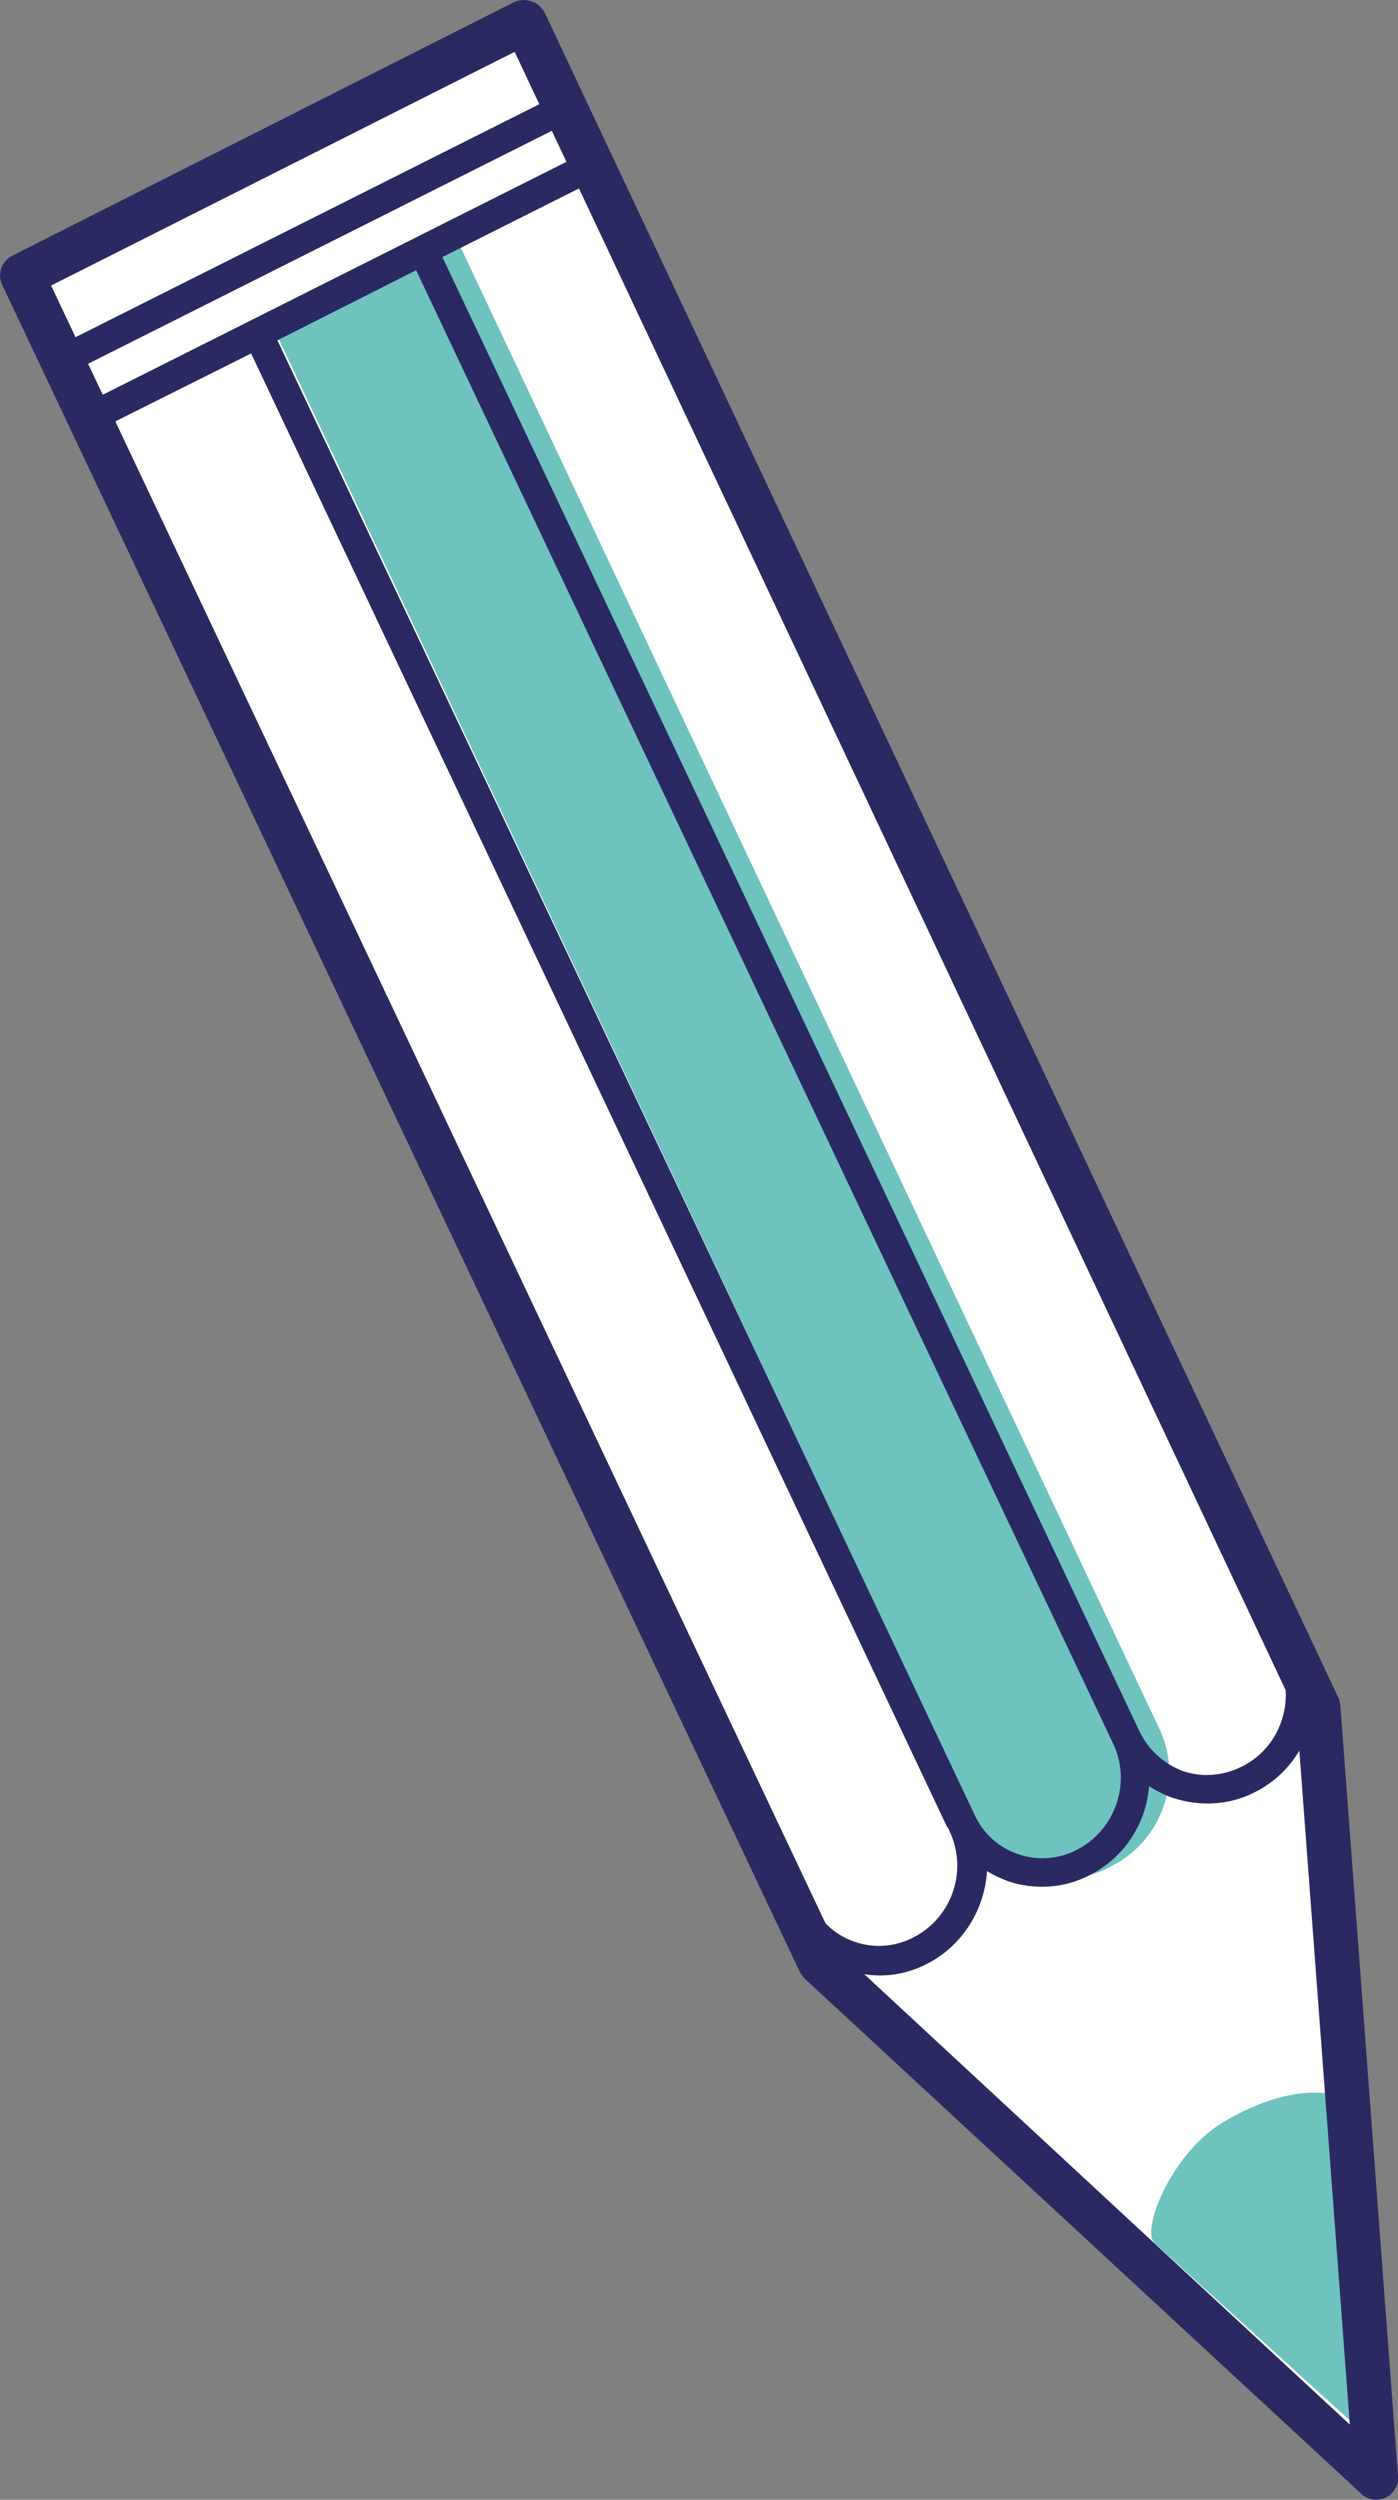 <?xml version="1.0" encoding="utf-8"?>
<!-- Generator: Adobe Illustrator 26.0.2, SVG Export Plug-In . SVG Version: 6.00 Build 0)  -->
<svg version="1.1" id="Ebene_1" xmlns="http://www.w3.org/2000/svg" xmlns:xlink="http://www.w3.org/1999/xlink" x="0px" y="0px"
	 viewBox="0 0 19.15 34.23" style="enable-background:new 0 0 19.15 34.23;" xml:space="preserve">
<rect x="0" y="0" width="19.15" height="34.23" fill="#808080" stroke="none"/>
<style type="text/css">
	.st0{fill:#6EC3BF;}
	.st1{clip-path:url(#SVGID_00000021834924604695273150000016087198949024534149_);}
	.st2{fill:#2B2961;}
	.st3{clip-path:url(#SVGID_00000056418717223325802840000009194589138696171672_);}
	.st4{clip-path:url(#SVGID_00000002382749095532488210000001386318709186785178_);}
	.st5{clip-path:url(#SVGID_00000106833739906860333040000012067439088353470858_);}
	.st6{clip-path:url(#SVGID_00000008127515847825505510000000093337271928739732_);}
	.st7{clip-path:url(#SVGID_00000168077759312952175670000013989663735174536104_);}
	.st8{clip-path:url(#SVGID_00000053504070982725551050000013945149124668048807_);}
	.st9{clip-path:url(#SVGID_00000109743476585841689560000013304681763446461606_);}
	.st10{clip-path:url(#SVGID_00000176740894709150445920000013885731804830399396_);}
	.st11{clip-path:url(#SVGID_00000004506868113701183570000015591483076602859708_);}
	.st12{clip-path:url(#SVGID_00000093878223143216994100000011602306433590631615_);}
	.st13{clip-path:url(#SVGID_00000061466307828869857670000008176470972062137483_);}
	.st14{clip-path:url(#SVGID_00000091717666602905058130000008278016256377494714_);}
	.st15{clip-path:url(#SVGID_00000028290138686855186760000017725913456711729818_);}
	.st16{clip-path:url(#SVGID_00000171700218717617649210000006775110283080038576_);}
	.st17{clip-path:url(#SVGID_00000047740415120789187170000001219875607746122920_);}
	.st18{clip-path:url(#SVGID_00000031885934526926771620000005837784737417878960_);}
	.st19{clip-path:url(#SVGID_00000092456852428519305330000016128384698217365148_);}
	.st20{clip-path:url(#SVGID_00000138547961057250275880000008506722451488086928_);}
	.st21{clip-path:url(#SVGID_00000157304827027425002150000008608788237756297128_);}
	.st22{clip-path:url(#SVGID_00000013889301306361723120000001460703957079182478_);}
	.st23{clip-path:url(#SVGID_00000160173045368396070090000004306673000465947520_);}
	.st24{clip-path:url(#SVGID_00000171686882442201974050000018139698946296996232_);}
	.st25{clip-path:url(#SVGID_00000022526618184326219960000011468538243923166351_);}
	.st26{clip-path:url(#SVGID_00000173148229377791090680000016646981765927129765_);}
	.st27{clip-path:url(#SVGID_00000113316648693354806180000015856270445442118583_);}
	.st28{clip-path:url(#SVGID_00000065779456504204507030000005813288560438489785_);}
	.st29{clip-path:url(#SVGID_00000039853685333400471910000004949057163819813807_);}
	.st30{clip-path:url(#SVGID_00000031183032918090521810000013649289799946814377_);}
	.st31{clip-path:url(#SVGID_00000015333246394686122280000013443231224014362764_);}
	.st32{clip-path:url(#SVGID_00000054945895019537730050000008821995286795995048_);}
	.st33{clip-path:url(#SVGID_00000072981982303626697830000015349587724945510061_);}
	.st34{clip-path:url(#SVGID_00000104696877213441501930000004958523357267474052_);}
	.st35{clip-path:url(#SVGID_00000122693246629408004610000015028699806720765876_);}
	.st36{clip-path:url(#SVGID_00000109739340322688726980000008438528932347200417_);}
	.st37{clip-path:url(#SVGID_00000057129651324781789980000012486803181956955532_);}
	.st38{clip-path:url(#SVGID_00000000209037618738440240000004167805838067120280_);}
	.st39{clip-path:url(#SVGID_00000155842489483067666960000015010926267136312978_);}
	.st40{clip-path:url(#SVGID_00000161615084130553280610000007506650259474432442_);}
	.st41{clip-path:url(#SVGID_00000092446007059307949450000006763699405360105874_);}
	.st42{clip-path:url(#SVGID_00000096058239482622084490000006418062186289875379_);}
	.st43{clip-path:url(#SVGID_00000042012268800491465230000012031336370461414068_);}
	.st44{clip-path:url(#SVGID_00000125573270125129393830000009271324508456856761_);}
	.st45{clip-path:url(#SVGID_00000037663210481127285650000008400109229476332206_);}
	.st46{clip-path:url(#SVGID_00000111886227758384913490000009599124152790516898_);}
	.st47{clip-path:url(#SVGID_00000135654413133989962560000000210830583112574341_);}
	.st48{clip-path:url(#SVGID_00000091729259531304275520000003107221799423125640_);}
	.st49{clip-path:url(#SVGID_00000168085147570887399040000007360930861938481583_);}
	.st50{clip-path:url(#SVGID_00000057862666152430993330000001231650762989233547_);}
	.st51{clip-path:url(#SVGID_00000023964774759044072320000010729947585278974852_);}
	.st52{clip-path:url(#SVGID_00000149344815717707581210000018088229193803681941_);}
	.st53{clip-path:url(#SVGID_00000128448277448900154650000010220579080218203815_);}
	.st54{clip-path:url(#SVGID_00000122693727733205909150000005833601023919677570_);}
	.st55{clip-path:url(#SVGID_00000058561582408584292550000001725247867579000243_);}
	.st56{clip-path:url(#SVGID_00000068654691268052563420000009354740516405448879_);}
	.st57{clip-path:url(#SVGID_00000107568992027069997880000015485483256213083547_);}
	.st58{clip-path:url(#SVGID_00000165206147122467296070000007675450177557789602_);}
	.st59{clip-path:url(#SVGID_00000008831839759780917260000018256232927637711748_);}
	.st60{clip-path:url(#SVGID_00000088131850775864212390000007388250722882906780_);}
	.st61{clip-path:url(#SVGID_00000137854880579047805470000003226320765751352998_);}
	.st62{clip-path:url(#SVGID_00000007408319605215442740000007402070937936622982_);}
	.st63{clip-path:url(#SVGID_00000062878811330824591420000012369609198017071277_);}
	.st64{clip-path:url(#SVGID_00000114050745100902734880000005193400791480053174_);}
	.st65{clip-path:url(#SVGID_00000056410832856271710500000009682645224347172269_);}
	.st66{clip-path:url(#SVGID_00000067944818012661741090000005477093608874996098_);}
	.st67{clip-path:url(#SVGID_00000169522851432463712780000006864025079485088655_);}
	.st68{clip-path:url(#SVGID_00000041984588170479112540000010476266373664189621_);}
	.st69{clip-path:url(#SVGID_00000109027106780551345760000018009304148729364112_);}
	.st70{clip-path:url(#SVGID_00000123432530739047505520000006247227269823358622_);}
	.st71{clip-path:url(#SVGID_00000157995952307374212810000010232479105345072798_);}
	.st72{clip-path:url(#SVGID_00000015336761259685273300000005853176070955125381_);}
	.st73{clip-path:url(#SVGID_00000178201132197567140370000000964125941982752418_);}
	.st74{clip-path:url(#SVGID_00000122702473039290919250000007003251841837449348_);}
	.st75{clip-path:url(#SVGID_00000181789454781830296220000017969448665317688493_);}
	.st76{clip-path:url(#SVGID_00000104697701181115692650000013184823436444583841_);}
	.st77{clip-path:url(#SVGID_00000063626593125365602340000006029434679759565988_);}
	.st78{clip-path:url(#SVGID_00000127040044994099947340000006907020216794764210_);}
	.st79{clip-path:url(#SVGID_00000047762710840993407290000001992531693823990191_);}
	.st80{clip-path:url(#SVGID_00000082355476031127850750000016124800613762615212_);}
	.st81{clip-path:url(#SVGID_00000017481880940615538800000001102410949861767587_);}
	.st82{clip-path:url(#SVGID_00000157989376918292867250000011086223886970932904_);}
	.st83{clip-path:url(#SVGID_00000099664101294416454990000012119396460399762064_);}
	.st84{clip-path:url(#SVGID_00000011008968034295072340000002370133835023429795_);}
	.st85{clip-path:url(#SVGID_00000108282030737687227380000003858382118104039310_);}
	.st86{clip-path:url(#SVGID_00000090290916086750054880000016355971988582840490_);}
	.st87{clip-path:url(#SVGID_00000106867365039957791350000001976354366670752440_);}
	.st88{clip-path:url(#SVGID_00000054228546646358952180000018351955133447474618_);}
	.st89{clip-path:url(#SVGID_00000000941323925770217890000010438995600914504848_);}
	.st90{clip-path:url(#SVGID_00000118385014887712015930000007505411151639033001_);}
	.st91{clip-path:url(#SVGID_00000163042688662433847540000013549939764985454737_);}
	.st92{clip-path:url(#SVGID_00000106842267045710449290000011341036898765952913_);}
	.st93{clip-path:url(#SVGID_00000095300886699825622570000003459807338942831500_);}
	.st94{clip-path:url(#SVGID_00000068645718517384918920000000444585278249495704_);}
	.st95{clip-path:url(#SVGID_00000176017306665337669080000017445766808330316976_);}
	.st96{clip-path:url(#SVGID_00000177457200517780949040000006520524205390321310_);}
	.st97{clip-path:url(#SVGID_00000015319904008900151610000010065757488840729507_);}
	.st98{clip-path:url(#SVGID_00000178909972298822117740000005664377501350135974_);}
	.st99{clip-path:url(#SVGID_00000052103417360929021500000000164418728487117957_);}
	.st100{clip-path:url(#SVGID_00000165207050452865193010000007063690628106683027_);}
	.st101{clip-path:url(#SVGID_00000182489744925178828100000005681078491132354439_);}
	.st102{clip-path:url(#SVGID_00000152235003864909762620000004038086991615923353_);}
	.st103{clip-path:url(#SVGID_00000130634321048693353780000003413382102786642826_);}
	.st104{clip-path:url(#SVGID_00000123420370322028619270000012623995859059838092_);}
	.st105{clip-path:url(#SVGID_00000168815118703198347230000006873487596467946121_);}
	.st106{clip-path:url(#SVGID_00000171702085592403598500000014206258848474677168_);}
	.st107{clip-path:url(#SVGID_00000037672232342809915910000017078725166635446938_);}
	.st108{clip-path:url(#SVGID_00000078030423706365631960000009208664575224050597_);}
	.st109{clip-path:url(#SVGID_00000061450715794025217300000011445271832410537393_);}
	.st110{clip-path:url(#SVGID_00000005234612878348828460000003787858857410345915_);}
	.st111{clip-path:url(#SVGID_00000139281253496381519360000014753744220460311193_);}
	.st112{clip-path:url(#SVGID_00000069360316058483876440000005049980117028221085_);}
	.st113{clip-path:url(#SVGID_00000065763232034580951720000002507950643344081308_);}
	.st114{clip-path:url(#SVGID_00000124883955817268780150000011406514778241206926_);}
	.st115{clip-path:url(#SVGID_00000029020636108491360570000016189509457292897206_);}
	.st116{clip-path:url(#SVGID_00000175286623563209971070000014736120841217697155_);}
	.st117{clip-path:url(#SVGID_00000167374922676472578510000008896187851599881603_);}
	.st118{clip-path:url(#SVGID_00000037686617739504765640000005360515581927011731_);}
	.st119{clip-path:url(#SVGID_00000158005066788164456170000003843554506647589520_);}
	.st120{clip-path:url(#SVGID_00000179615906481222696990000005717152608711738010_);}
	.st121{clip-path:url(#SVGID_00000051377285303474355770000017581125684496705416_);}
	.st122{clip-path:url(#SVGID_00000093156671505965101940000013231133183411783056_);}
	.st123{clip-path:url(#SVGID_00000050645604146019358550000011594483121398608777_);}
	.st124{clip-path:url(#SVGID_00000106147880101720195150000001190629482333280908_);}
	.st125{clip-path:url(#SVGID_00000064345938645092750900000001716858758303056022_);}
	.st126{clip-path:url(#SVGID_00000157302789273554223210000001354929821761152142_);}
	.st127{clip-path:url(#SVGID_00000182501822307884540770000011450004129374926763_);}
	.st128{clip-path:url(#SVGID_00000014612683049961783950000014630470374443117713_);}
	.st129{clip-path:url(#SVGID_00000080181066443506135360000013051437634766109867_);}
	.st130{clip-path:url(#SVGID_00000050656474738719256160000017875645955378617997_);}
	.st131{clip-path:url(#SVGID_00000074440369800747430830000008958865591823877255_);}
	.st132{clip-path:url(#SVGID_00000082333304965203155490000008344374902043004088_);}
	.st133{clip-path:url(#SVGID_00000037663106672895105670000016021833362406327194_);}
	.st134{clip-path:url(#SVGID_00000048480400577743064380000013740318906396494213_);}
	.st135{clip-path:url(#SVGID_00000129890142974285410350000000213618246717745323_);}
	.st136{clip-path:url(#SVGID_00000124143167998668147230000002375722484331505792_);}
	.st137{clip-path:url(#SVGID_00000078763755886416808420000015873266866763174052_);}
	.st138{clip-path:url(#SVGID_00000150791531083810708990000016271904054627329162_);}
	.st139{clip-path:url(#SVGID_00000150788039188519106560000008935783472750840721_);}
	.st140{clip-path:url(#SVGID_00000080208525352775348740000018231681161386264227_);}
	.st141{clip-path:url(#SVGID_00000039844811478149713190000012540421041322523834_);}
	.st142{clip-path:url(#SVGID_00000002370751030764556450000001980591235026678659_);}
	.st143{clip-path:url(#SVGID_00000122698988083876071520000004180284390693790595_);}
	.st144{clip-path:url(#SVGID_00000013894976524740904350000013470632940275177344_);}
	.st145{clip-path:url(#SVGID_00000169515874557899671680000001672896075495043494_);}
	.st146{clip-path:url(#SVGID_00000088105431190515819830000015648014117943346836_);}
	.st147{clip-path:url(#SVGID_00000044149108589610318920000017446506608665645990_);}
	.st148{clip-path:url(#SVGID_00000080182218033760099560000010873808041118826937_);}
	.st149{clip-path:url(#SVGID_00000117651330127884078260000008674229089016966282_);}
	.st150{clip-path:url(#SVGID_00000019675385339484366270000004982667336450734747_);}
	.st151{clip-path:url(#SVGID_00000179642022707003461630000001343922749166661255_);}
	.st152{clip-path:url(#SVGID_00000057845401049814743390000002343950849849060480_);}
	.st153{clip-path:url(#SVGID_00000176027976286251113840000018392718451252359864_);}
	.st154{clip-path:url(#SVGID_00000001642165230353742980000003118130584434400385_);}
	.st155{clip-path:url(#SVGID_00000057870257140580069480000007400359212228829333_);}
	.st156{clip-path:url(#SVGID_00000098929124788454412620000002473723833215858336_);}
	.st157{clip-path:url(#SVGID_00000110461930682823076410000015415707272634011285_);}
	.st158{clip-path:url(#SVGID_00000000202237287606197030000018219890259724763324_);}
	.st159{clip-path:url(#SVGID_00000171714012560487838890000000850120388556985256_);}
	.st160{clip-path:url(#SVGID_00000140732410147313948880000006109689748570726038_);}
	.st161{clip-path:url(#SVGID_00000150097284766394943510000000895079326088812718_);}
	.st162{clip-path:url(#SVGID_00000115483465752075066500000003621876676565848733_);}
	.st163{clip-path:url(#SVGID_00000172427428935216007680000002497734907102912137_);}
	.st164{clip-path:url(#SVGID_00000034776758912631563140000004102726647624026295_);}
	.st165{clip-path:url(#SVGID_00000035517066037799397240000010314101793028782217_);}
	.st166{clip-path:url(#SVGID_00000045617726401956555450000002716145825338878655_);}
	.st167{clip-path:url(#SVGID_00000119086998710227580330000007893281211335228806_);}
	.st168{clip-path:url(#SVGID_00000021804836177051953030000016619853976747252874_);}
	.st169{clip-path:url(#SVGID_00000018958802729645506440000005421650823933857944_);}
	.st170{clip-path:url(#SVGID_00000078740560836098332020000015147391600430214329_);}
	.st171{clip-path:url(#SVGID_00000029019258345402548440000001548113036140880273_);}
	.st172{clip-path:url(#SVGID_00000135675970709621249380000008939354203666843813_);}
	.st173{clip-path:url(#SVGID_00000137104984263693262290000009937975466362669442_);}
	.st174{clip-path:url(#SVGID_00000160903308291060994160000013492226197578369693_);}
	.st175{clip-path:url(#SVGID_00000180353010945744603550000004833148501297430148_);}
	.st176{clip-path:url(#SVGID_00000133520055436920537310000007410416371544951432_);}
	.st177{clip-path:url(#SVGID_00000047763351918964454630000011446782921403869062_);}
	.st178{clip-path:url(#SVGID_00000143598273924903005710000013981297083171048111_);}
	.st179{clip-path:url(#SVGID_00000089573251759641496950000009272155271064999080_);}
	.st180{clip-path:url(#SVGID_00000057142282999165272710000011234928016472964519_);}
	.st181{clip-path:url(#SVGID_00000017495505520039280150000011253496722090885310_);}
	.st182{clip-path:url(#SVGID_00000071524158608336946800000015872738898436101820_);}
	.st183{clip-path:url(#SVGID_00000139264666933989816170000003392460503448847266_);}
	.st184{clip-path:url(#SVGID_00000120526763956751357630000011763886038687963040_);}
	.st185{clip-path:url(#SVGID_00000166642308663283995160000008674027564110051769_);}
	.st186{clip-path:url(#SVGID_00000157302125176110007060000009157803087513233800_);}
	.st187{clip-path:url(#SVGID_00000147907914229996200550000011089557785604934790_);}
	.st188{clip-path:url(#SVGID_00000060733264936009080130000000927910616466140567_);}
	.st189{clip-path:url(#SVGID_00000079470923994456544080000017062110073608056466_);}
	.st190{clip-path:url(#SVGID_00000183231712745838990540000006265337921095026069_);}
	.st191{clip-path:url(#SVGID_00000009565160650447094820000014280957112222700691_);}
	.st192{clip-path:url(#SVGID_00000085959409178444661830000000861134340840746172_);}
	.st193{clip-path:url(#SVGID_00000026862700212604946810000002636008167813712792_);}
	.st194{clip-path:url(#SVGID_00000075877022321623226800000017900883502381230744_);}
	.st195{clip-path:url(#SVGID_00000179640346009680933490000008140590445685061284_);}
	.st196{clip-path:url(#SVGID_00000161591517405478402760000005112494354959157388_);}
	.st197{clip-path:url(#SVGID_00000083800004922000537840000017797335549919201971_);}
	.st198{clip-path:url(#SVGID_00000005980084268227988050000000036345800060414370_);}
	.st199{clip-path:url(#SVGID_00000135675603435893025020000001985020315656690076_);}
	.st200{clip-path:url(#SVGID_00000072993123028062915020000006179314800250702501_);}
	.st201{clip-path:url(#SVGID_00000055686474163430563590000013071588660918935993_);}
	.st202{clip-path:url(#SVGID_00000101785020658118128490000007364746607391935646_);}
	.st203{clip-path:url(#SVGID_00000036972593312273148400000008131801885571512760_);}
	.st204{clip-path:url(#SVGID_00000139275200346611672180000017740334763749843121_);}
	.st205{clip-path:url(#SVGID_00000114060647173052075740000000227087413181764265_);}
	.st206{clip-path:url(#SVGID_00000114754247766890201020000006417360216984764086_);}
	.st207{clip-path:url(#SVGID_00000142877721781350547450000014171139378832118704_);}
	.st208{clip-path:url(#SVGID_00000000223785873887479140000014495481940721655701_);}
	.st209{clip-path:url(#SVGID_00000106142723971949714860000005677642704805479863_);}
	.st210{clip-path:url(#SVGID_00000168094004100092508950000013752035800908129167_);}
	.st211{clip-path:url(#SVGID_00000108292238936706498720000006360484562434166668_);}
	.st212{clip-path:url(#SVGID_00000104701473738811223330000011422996857520663711_);}
	.st213{clip-path:url(#SVGID_00000137109580242915985050000012383860551080470938_);}
	.st214{clip-path:url(#SVGID_00000156588186931972732520000008460007381846674841_);}
	.st215{clip-path:url(#SVGID_00000141454290212100961460000008492232397950083749_);}
	.st216{clip-path:url(#SVGID_00000155106373267451925880000005967076603885360547_);}
	.st217{clip-path:url(#SVGID_00000029031349972458048650000008200830017321427120_);}
	.st218{clip-path:url(#SVGID_00000050641723650018428400000018183024908021718710_);}
	.st219{clip-path:url(#SVGID_00000088831131594686117640000003080603301956299696_);}
	.st220{clip-path:url(#SVGID_00000153671473717090973240000015606712020237875356_);}
	.st221{clip-path:url(#SVGID_00000124876474400632409220000009336619926937145482_);}
	.st222{clip-path:url(#SVGID_00000008110857992226511340000006977143855502235780_);}
	.st223{clip-path:url(#SVGID_00000119797781530089717000000016036802549585617331_);}
	.st224{clip-path:url(#SVGID_00000129163582007925785030000012283039828231600561_);}
	.st225{clip-path:url(#SVGID_00000180337803326063954190000013980554983284135828_);}
	.st226{clip-path:url(#SVGID_00000097481435790649917270000003971673800031309741_);}
	.st227{clip-path:url(#SVGID_00000113336620690889388480000015068307430257337770_);}
	.st228{clip-path:url(#SVGID_00000015351119749495228260000014023944899696328124_);}
	.st229{clip-path:url(#SVGID_00000157285612694557231400000010537008898308063874_);}
	.st230{clip-path:url(#SVGID_00000016797524657290072490000007605705902963852725_);}
	.st231{clip-path:url(#SVGID_00000031887608222816850700000017764824941214778254_);}
	.st232{clip-path:url(#SVGID_00000101790579780143742610000011541380330068838280_);}
	.st233{clip-path:url(#SVGID_00000159462062541151783740000002916526231509907091_);}
	.st234{clip-path:url(#SVGID_00000116935852670502025350000005179331810819918219_);}
	.st235{clip-path:url(#SVGID_00000068673528073178015170000002224998417944254653_);}
	.st236{clip-path:url(#SVGID_00000111877414580348965520000000966728168991752116_);}
	.st237{clip-path:url(#SVGID_00000002347599920207793910000008126508548413727883_);}
	.st238{clip-path:url(#SVGID_00000039113457831416289030000010224797781273000108_);}
	.st239{clip-path:url(#SVGID_00000057832738083539034670000006366532880806615736_);}
	.st240{clip-path:url(#SVGID_00000050639977733285286390000008781629503540934542_);}
	.st241{clip-path:url(#SVGID_00000042707792246029004580000011526150308558635137_);}
	.st242{clip-path:url(#SVGID_00000030481259480702127740000009893323362108538522_);}
	.st243{clip-path:url(#SVGID_00000090293098778553790030000018236903125079998592_);}
	.st244{clip-path:url(#SVGID_00000090287161457811364550000010516927626471478459_);}
	.st245{clip-path:url(#SVGID_00000038402004843945470930000001606749103055204232_);}
	.st246{clip-path:url(#SVGID_00000158741634368227426350000016000731561455542941_);}
	.st247{clip-path:url(#SVGID_00000045591700323986526700000001954947943876133522_);}
	.st248{clip-path:url(#SVGID_00000025409276880121429540000005025096815492205953_);}
	.st249{clip-path:url(#SVGID_00000031184941486872233110000002495995335854947479_);}
	.st250{clip-path:url(#SVGID_00000013156762860982654250000002066125013932751251_);}
	.st251{clip-path:url(#SVGID_00000145776873062404958720000013951732196405948583_);}
	.st252{clip-path:url(#SVGID_00000003094502228065940490000015156526216871560881_);}
	.st253{clip-path:url(#SVGID_00000075878205058149722310000002437973892575705515_);}
	.st254{clip-path:url(#SVGID_00000080180620476559527600000002430587404586879633_);}
	.st255{clip-path:url(#SVGID_00000060749273769256331400000013608171277679607686_);}
	.st256{clip-path:url(#SVGID_00000106107211767895575840000003167634182744894353_);}
	.st257{clip-path:url(#SVGID_00000005959485706485107690000014635757159484624304_);}
	.st258{clip-path:url(#SVGID_00000064336898266804967360000003762534905393385621_);}
	.st259{clip-path:url(#SVGID_00000038406832940823028600000016051619252149658006_);}
	.st260{clip-path:url(#SVGID_00000096739504627500102220000003151382832852894854_);}
	.st261{clip-path:url(#SVGID_00000180339902766207370280000012196992565729948057_);}
	.st262{clip-path:url(#SVGID_00000093865212114555417070000011078123261117653649_);}
	.st263{clip-path:url(#SVGID_00000096023658277664671580000006637922589998347198_);}
	.st264{clip-path:url(#SVGID_00000092417881319450982790000015461916257905146555_);}
	.st265{clip-path:url(#SVGID_00000169554667449625657070000000171520235406301318_);}
	.st266{clip-path:url(#SVGID_00000147922785588160272110000017077100426586700932_);}
	.st267{clip-path:url(#SVGID_00000146464283356527954210000006943026593883795109_);}
	.st268{clip-path:url(#SVGID_00000041280382824754216580000015513858419016826015_);}
	.st269{clip-path:url(#SVGID_00000150070052387524647580000005820995270090763143_);}
	.st270{clip-path:url(#SVGID_00000163058778278069472660000012658302308808252054_);}
	.st271{clip-path:url(#SVGID_00000037662115086280371240000009144189077928631430_);}
	.st272{clip-path:url(#SVGID_00000015323837438140958450000005925575249420137384_);}
	.st273{clip-path:url(#SVGID_00000126323444537864341650000010518386633200350111_);}
	.st274{clip-path:url(#SVGID_00000084520789334006786040000002206073462439617169_);}
	.st275{clip-path:url(#SVGID_00000011729397883423093900000011014005854965767071_);}
	.st276{clip-path:url(#SVGID_00000057125276224588725060000013888565133604949897_);}
	.st277{clip-path:url(#SVGID_00000021809571540090946210000001567338695560387761_);}
	.st278{clip-path:url(#SVGID_00000118385930614158449050000011936128442110284712_);}
	.st279{clip-path:url(#SVGID_00000124142699640698238410000011118627928901889166_);}
	.st280{clip-path:url(#SVGID_00000151530337421941629460000016524976624540027066_);}
	.st281{clip-path:url(#SVGID_00000172410787397600999490000006092513907141972415_);}
	.st282{clip-path:url(#SVGID_00000088127686786376302260000008984698101761283204_);}
	.st283{clip-path:url(#SVGID_00000066479660202097060710000006249655183274685313_);}
	.st284{clip-path:url(#SVGID_00000050637753354510374630000005390001160694680997_);}
	.st285{clip-path:url(#SVGID_00000041266720137418186750000006565422927262206082_);}
	.st286{clip-path:url(#SVGID_00000060713717284443876690000012398181468193755538_);}
	.st287{clip-path:url(#SVGID_00000173162130320070574430000001063195819766225291_);}
	.st288{clip-path:url(#SVGID_00000152943432612413723960000013539808896601880489_);}
	.st289{clip-path:url(#SVGID_00000019659181673767011130000002954164788441304736_);}
	.st290{clip-path:url(#SVGID_00000179626849085465587280000011045439489637946541_);}
	.st291{clip-path:url(#SVGID_00000091710604063732894710000015794894100445581988_);}
	.st292{clip-path:url(#SVGID_00000084506656044267378010000017350885474575475115_);}
	.st293{clip-path:url(#SVGID_00000068659851383175079410000005638209715323704991_);}
	.st294{clip-path:url(#SVGID_00000000934069631491253540000017249095145220005288_);}
	.st295{clip-path:url(#SVGID_00000062171907398196420280000013422728645243461012_);}
	.st296{clip-path:url(#SVGID_00000145754329144991742960000005933567406623690173_);}
	.st297{clip-path:url(#SVGID_00000145768237318986173170000006710941514745198210_);}
	.st298{clip-path:url(#SVGID_00000041286297108116957700000013873192938921284782_);}
	.st299{clip-path:url(#SVGID_00000149349819993571945260000016683062009192386238_);}
	.st300{clip-path:url(#SVGID_00000138552035606989505640000017417085209678669987_);}
	.st301{clip-path:url(#SVGID_00000072996014471032098580000005311684481091845820_);}
	.st302{clip-path:url(#SVGID_00000065766104814255475960000016771398074274179734_);}
	.st303{clip-path:url(#SVGID_00000175319699579399361600000015999051986602819240_);}
	.st304{clip-path:url(#SVGID_00000068652221539037050280000004122582461548605374_);}
	.st305{clip-path:url(#SVGID_00000054259716826261515720000001417662136178470567_);}
	.st306{clip-path:url(#SVGID_00000108272073809920026580000015023925309819729584_);}
	.st307{clip-path:url(#SVGID_00000168815192812809215670000003443582070852264841_);}
	.st308{clip-path:url(#SVGID_00000069392834324547079840000003691588779759336595_);}
	.st309{clip-path:url(#SVGID_00000067194616657643919860000015329246132367179700_);}
	.st310{clip-path:url(#SVGID_00000006683624107084802800000007140339710765907075_);}
	.st311{clip-path:url(#SVGID_00000147921845055085334290000014532135703284615593_);}
	.st312{clip-path:url(#SVGID_00000051370133909491150140000005321136186556846776_);}
	.st313{clip-path:url(#SVGID_00000116222940190007184930000015468536246145432248_);}
	.st314{clip-path:url(#SVGID_00000075863135569923113590000013047726618257991576_);}
	.st315{clip-path:url(#SVGID_00000092449707535930397800000000458803313562708644_);}
	.st316{clip-path:url(#SVGID_00000060720087581794513810000010291573884287187091_);}
	.st317{clip-path:url(#SVGID_00000079449194337988329580000008111042282153367179_);}
	.st318{clip-path:url(#SVGID_00000019677549134137487660000012728751454243385767_);}
	.st319{clip-path:url(#SVGID_00000006699080400586074860000004914617609053796736_);}
	.st320{clip-path:url(#SVGID_00000129912673835164480780000009848845785882676158_);}
	.st321{clip-path:url(#SVGID_00000018949213013460572130000013514541570806453129_);}
	.st322{clip-path:url(#SVGID_00000103985170212704096860000009730848431753036424_);}
	.st323{clip-path:url(#SVGID_00000043442410755200914820000018442040357513522838_);}
	.st324{clip-path:url(#SVGID_00000086675674540270593650000006690184367630160024_);}
	.st325{clip-path:url(#SVGID_00000093147287638812516210000009569888756989460660_);}
	.st326{clip-path:url(#SVGID_00000079451975268327907090000017007630284567068065_);}
	.st327{clip-path:url(#SVGID_00000055703439007497010610000005666498872223352228_);}
	.st328{clip-path:url(#SVGID_00000170994083588508645110000001587282575441694379_);}
	.st329{clip-path:url(#SVGID_00000080164727977163088410000003863840108701686929_);}
	.st330{clip-path:url(#SVGID_00000045610037153522049060000003674748849609178765_);}
	.st331{clip-path:url(#SVGID_00000101785834096195932600000007396595678104314753_);}
	.st332{clip-path:url(#SVGID_00000042735510676018735380000004288030824104167867_);}
	.st333{clip-path:url(#SVGID_00000114787014166597232720000000465185857312803457_);}
	.st334{clip-path:url(#SVGID_00000137830257929496586280000005225919072226152356_);}
	.st335{clip-path:url(#SVGID_00000072963835729571749990000011874558572846551968_);}
	.st336{clip-path:url(#SVGID_00000041267934451889632010000004667446035177042860_);}
	.st337{clip-path:url(#SVGID_00000150810441676728199750000007989054928687698614_);}
	.st338{clip-path:url(#SVGID_00000059269830255754841340000014325455899968730812_);}
	.st339{clip-path:url(#SVGID_00000028320857412291791160000015912606741472647050_);}
	.st340{clip-path:url(#SVGID_00000054241740767060506990000000951854571210010047_);}
	.st341{clip-path:url(#SVGID_00000034081195044581299340000010530196848006719926_);}
	.st342{clip-path:url(#SVGID_00000033353884663540630930000012100548762614202005_);}
	.st343{clip-path:url(#SVGID_00000031922756711200246450000017058754939427809676_);}
	.st344{clip-path:url(#SVGID_00000160155634248642318550000016172509395574911372_);}
	.st345{clip-path:url(#SVGID_00000177483378935424519880000016223946296478034596_);}
	.st346{clip-path:url(#SVGID_00000077326769861904587050000008501213687331210414_);}
	.st347{clip-path:url(#SVGID_00000010994181402577956240000013603732606102614719_);}
	.st348{clip-path:url(#SVGID_00000171709742052247588260000012549893130412600969_);}
	.st349{clip-path:url(#SVGID_00000098914670961676516070000013837845512864575907_);}
	.st350{clip-path:url(#SVGID_00000145021207110597771620000015716543551545597844_);}
	.st351{clip-path:url(#SVGID_00000083050003132237094390000000276254699703635362_);}
	.st352{clip-path:url(#SVGID_00000077317191755064146920000017724588803030937278_);}
	.st353{clip-path:url(#SVGID_00000016797431754131944510000011279952062139043752_);}
	.st354{clip-path:url(#SVGID_00000067210720502867974880000001197226597058836109_);}
	.st355{clip-path:url(#SVGID_00000018237423232370536850000011034463936440886405_);}
	.st356{clip-path:url(#SVGID_00000004545596485907890830000008407502533358454913_);}
	.st357{clip-path:url(#SVGID_00000010988810696511807300000011026539833604960439_);}
	.st358{clip-path:url(#SVGID_00000003072568125551577060000002707700847233208482_);}
	.st359{clip-path:url(#SVGID_00000103250285434574163300000012578000565481398955_);}
	.st360{clip-path:url(#SVGID_00000057144793541102933410000005485714101775253913_);}
	.st361{clip-path:url(#SVGID_00000028304710932613939080000004833552838470696335_);}
	.st362{clip-path:url(#SVGID_00000020374397578783195730000003375672789679895692_);}
	.st363{clip-path:url(#SVGID_00000004519346179953895010000002776314538849401762_);}
	.st364{clip-path:url(#SVGID_00000022551495048185227680000004142162656774549127_);}
	.st365{clip-path:url(#SVGID_00000026871223694894042760000008828078345539023033_);}
	.st366{clip-path:url(#SVGID_00000011711184426051164480000005213757931374738064_);}
	.st367{clip-path:url(#SVGID_00000075878210014108032870000017101123845183072671_);}
	.st368{clip-path:url(#SVGID_00000057133803836047939910000011908518271174640575_);}
	.st369{clip-path:url(#SVGID_00000061435799398249909600000013340991845334022309_);}
	.st370{clip-path:url(#SVGID_00000162354001160478049340000006900553089398536848_);}
	.st371{clip-path:url(#SVGID_00000121243958146449207000000006419425644682101687_);}
	.st372{clip-path:url(#SVGID_00000001658354906364864490000008745712922867806883_);}
	.st373{clip-path:url(#SVGID_00000118362016561075025790000003137119569905122442_);}
	.st374{clip-path:url(#SVGID_00000171687417497230177420000009926461586691811230_);}
	.st375{clip-path:url(#SVGID_00000098216147701936290130000009219149297039724696_);}
	.st376{clip-path:url(#SVGID_00000038374240453358835110000004025685883889781155_);}
	.st377{clip-path:url(#SVGID_00000128478408028921598800000005081776457700489649_);}
	.st378{clip-path:url(#SVGID_00000074415949864208890440000003415370373910667416_);}
	.st379{clip-path:url(#SVGID_00000085950137817954812710000000498093975170637987_);}
	.st380{clip-path:url(#SVGID_00000054977805284723789350000012697195010686837137_);}
	.st381{clip-path:url(#SVGID_00000072268058475993748200000006250196038239262612_);}
	.st382{clip-path:url(#SVGID_00000138552244316065988960000014376040451789634486_);}
	.st383{clip-path:url(#SVGID_00000124842952277531710110000001399678276309790867_);}
	.st384{clip-path:url(#SVGID_00000085215255188796412810000003692924758226581426_);}
	.st385{clip-path:url(#SVGID_00000113323519636086657290000004010095982566570653_);}
	.st386{clip-path:url(#SVGID_00000171694504832885551440000011919124503313529761_);}
	.st387{clip-path:url(#SVGID_00000177472247741863749430000001615832484250574258_);}
	.st388{clip-path:url(#SVGID_00000013158224305851307880000015565774617452220596_);}
	.st389{clip-path:url(#SVGID_00000059285100517762966190000017985745396746550955_);}
	.st390{clip-path:url(#SVGID_00000114755960587288989990000004651924063531900341_);}
	.st391{clip-path:url(#SVGID_00000142162602249085158950000012221842600717339323_);}
	.st392{clip-path:url(#SVGID_00000134227451559002481940000000642253303323045020_);}
	.st393{clip-path:url(#SVGID_00000171680530075956476820000007900199761977114506_);}
	.st394{clip-path:url(#SVGID_00000026137571897458726670000009380400598144590496_);}
	.st395{clip-path:url(#SVGID_00000025412693218067838290000007222812458681829763_);}
	.st396{clip-path:url(#SVGID_00000103260964251080617030000001873436492007802755_);}
	.st397{clip-path:url(#SVGID_00000114788463876907188610000009561900151134882727_);}
	.st398{clip-path:url(#SVGID_00000002384779275108600760000003079443082092201370_);}
	.st399{clip-path:url(#SVGID_00000006677384333803503860000004478004997325157543_);}
	.st400{clip-path:url(#SVGID_00000161619903039315363500000013360791123672894865_);}
	.st401{clip-path:url(#SVGID_00000165947188307769322730000006469123786293265297_);}
	.st402{clip-path:url(#SVGID_00000034053020997105134930000016066316058141484474_);}
	.st403{clip-path:url(#SVGID_00000092446144689046213870000002642502371510520730_);}
	.st404{clip-path:url(#SVGID_00000116951740168078266350000012004081408816852123_);}
	.st405{clip-path:url(#SVGID_00000124873046846703997060000016357181562085280410_);}
	.st406{clip-path:url(#SVGID_00000145047528982096435840000013570217082314180770_);}
	.st407{clip-path:url(#SVGID_00000136381164735197130730000014863480871192760723_);}
	.st408{clip-path:url(#SVGID_00000014597473935670800790000010157505780553703833_);}
	.st409{clip-path:url(#SVGID_00000116236874651550324540000010117655589172223629_);}
	.st410{clip-path:url(#SVGID_00000025415846707780467400000000483398860634459301_);}
	.st411{clip-path:url(#SVGID_00000059301636958665647380000014158081473523605678_);}
	.st412{clip-path:url(#SVGID_00000136387773596693277390000011944115774598587294_);}
	.st413{clip-path:url(#SVGID_00000183957527035166939320000011905593985830924429_);}
	.st414{clip-path:url(#SVGID_00000052820284882957805440000003231263885889581472_);}
	.st415{clip-path:url(#SVGID_00000132073225551366491390000014895222660686248066_);}
	.st416{clip-path:url(#SVGID_00000112630747095859544510000010571542922005286847_);}
	.st417{clip-path:url(#SVGID_00000044866846497673362920000016539232868978186638_);}
	.st418{clip-path:url(#SVGID_00000123418719008596171930000015343857274491059847_);}
	.st419{clip-path:url(#SVGID_00000154412082244164526210000002325730541319004558_);}
	.st420{clip-path:url(#SVGID_00000078737858884382423680000017511837330062043299_);}
	.st421{clip-path:url(#SVGID_00000027578373131217789490000014339016516712886935_);}
	.st422{clip-path:url(#SVGID_00000168818245401338324520000008820379445332173227_);}
	.st423{clip-path:url(#SVGID_00000155827343697018814350000004538884371813819832_);}
	.st424{clip-path:url(#SVGID_00000151511188426074413860000010592499299506888600_);}
	.st425{clip-path:url(#SVGID_00000012451491205449304190000007305327541673429667_);}
	.st426{clip-path:url(#SVGID_00000143578851924204976370000001972239097870950325_);}
	.st427{clip-path:url(#SVGID_00000115494688034821132090000006518304688662610321_);}
	.st428{clip-path:url(#SVGID_00000082345472125309080660000017504436886198059649_);}
	.st429{clip-path:url(#SVGID_00000124866827507774261610000005972629552686835896_);}
	.st430{clip-path:url(#SVGID_00000060725629655361444990000001122799775441184393_);}
	.st431{clip-path:url(#SVGID_00000130624048935924532190000000226640095522105239_);}
	.st432{clip-path:url(#SVGID_00000026163354176208685050000002433773837826916782_);}
	.st433{clip-path:url(#SVGID_00000072984936770954632070000006728178812431348901_);}
	.st434{clip-path:url(#SVGID_00000080165301552344023310000007584364340813808567_);}
	.st435{clip-path:url(#SVGID_00000026877427664949202790000003420123605927655608_);}
	.st436{clip-path:url(#SVGID_00000005960761715285002830000000216026648683620536_);}
	.st437{clip-path:url(#SVGID_00000173125500113899123720000016870862824870839476_);}
	.st438{clip-path:url(#SVGID_00000101803408546567834380000018349474338028485777_);}
	.st439{clip-path:url(#SVGID_00000106854372276045498530000007702146045263239850_);}
	.st440{clip-path:url(#SVGID_00000005233577430076051680000010100821111002829457_);}
	.st441{clip-path:url(#SVGID_00000145056774809458320810000014474197172885518730_);}
	.st442{clip-path:url(#SVGID_00000125568497808031492010000000607169670019367304_);}
	.st443{clip-path:url(#SVGID_00000177465777691469786160000002821690071651946384_);}
	.st444{clip-path:url(#SVGID_00000046341267630597914990000016868273562723099808_);}
	.st445{clip-path:url(#SVGID_00000085222258959301187680000007413470718516953264_);}
	.st446{clip-path:url(#SVGID_00000154418361561727640900000008933700900522505610_);}
	.st447{clip-path:url(#SVGID_00000137818440987533368610000000441782123567312787_);}
	.st448{clip-path:url(#SVGID_00000090258870794857144370000003329136484658929329_);}
	.st449{clip-path:url(#SVGID_00000083053107310061234560000014407379405658816156_);}
	.st450{clip-path:url(#SVGID_00000134932952514193837420000015215425834275209609_);}
	.st451{clip-path:url(#SVGID_00000120529919318343075050000016138657440919365539_);}
	.st452{clip-path:url(#SVGID_00000099655587437371524120000009645869387259890822_);}
	.st453{clip-path:url(#SVGID_00000119811166664492294670000016502800200434804643_);}
	.st454{clip-path:url(#SVGID_00000149362836618764862100000011939828179832603305_);}
	.st455{clip-path:url(#SVGID_00000016782023262508214130000015708099101149279926_);}
	.st456{clip-path:url(#SVGID_00000150810949103848334760000000875968566592394656_);}
	.st457{clip-path:url(#SVGID_00000147192826652142095030000009527036171988717706_);}
	.st458{clip-path:url(#SVGID_00000120530391247788458240000003775321227493541803_);}
	.st459{clip-path:url(#SVGID_00000129908385075173018640000007736483546986862495_);}
	.st460{clip-path:url(#SVGID_00000047061852611043798170000009953647435496410796_);}
	.st461{clip-path:url(#SVGID_00000023990121615725773210000001387155830058516144_);}
	.st462{clip-path:url(#SVGID_00000116915848926248573910000016696530877138481836_);}
	.st463{clip-path:url(#SVGID_00000025403896158897021070000007896235723640458936_);}
	.st464{clip-path:url(#SVGID_00000028300570338788143600000000231552617209625790_);}
	.st465{clip-path:url(#SVGID_00000036236843984170706650000004796389237285940142_);}
	.st466{clip-path:url(#SVGID_00000093142428583873807890000005024942817319008413_);}
	.st467{clip-path:url(#SVGID_00000042709708586109582320000002990042976084997048_);}
	.st468{clip-path:url(#SVGID_00000003094326318005062310000009163782042922880182_);}
	.st469{clip-path:url(#SVGID_00000090993829244600065000000010143447280174623624_);}
	.st470{clip-path:url(#SVGID_00000156569577953289381690000013994332362697960617_);}
	.st471{clip-path:url(#SVGID_00000134949063125053750670000007813241828984824986_);}
	.st472{clip-path:url(#SVGID_00000011744644796196640710000005166826603599059609_);}
	.st473{clip-path:url(#SVGID_00000093143198976251476620000008813043080700327347_);}
	.st474{clip-path:url(#SVGID_00000145736621878099406690000007945756115551499179_);}
	.st475{clip-path:url(#SVGID_00000068667091181555733120000010180546408795541150_);}
	.st476{clip-path:url(#SVGID_00000120533424374487784350000010606236349279091339_);}
	.st477{clip-path:url(#SVGID_00000070833171944825245650000007337401858910894211_);}
	.st478{clip-path:url(#SVGID_00000049195382812081332310000013806276538172847260_);}
	.st479{clip-path:url(#SVGID_00000137133864144388405630000015743296128528400827_);}
	.st480{clip-path:url(#SVGID_00000182511337377221234060000016452638842009912450_);}
	.st481{clip-path:url(#SVGID_00000144304189918418064470000007643384058670313113_);}
	.st482{clip-path:url(#SVGID_00000046319353579115712820000015021377732165490321_);}
	.st483{clip-path:url(#SVGID_00000042717356327970171890000006500676629302792101_);}
	.st484{clip-path:url(#SVGID_00000060020872696022775230000000783595858527429809_);}
	.st485{clip-path:url(#SVGID_00000003810569871873511890000013690684832380397992_);}
	.st486{clip-path:url(#SVGID_00000181794114443744768750000011552158326942326456_);}
	.st487{clip-path:url(#SVGID_00000101093622179619435420000013127203924414424990_);}
	.st488{clip-path:url(#SVGID_00000090979175137999499750000011264462447620923796_);}
	.st489{clip-path:url(#SVGID_00000054239250214532267420000013784246092028540330_);}
	.st490{clip-path:url(#SVGID_00000136396242172088110910000014968005172796523931_);}
	.st491{clip-path:url(#SVGID_00000127016526069987810450000006390724648892278917_);}
	.st492{clip-path:url(#SVGID_00000013883164125642417830000012065601855430004885_);}
	.st493{clip-path:url(#SVGID_00000124855578281317157440000004838432689756974253_);}
	.st494{clip-path:url(#SVGID_00000165936608404987667870000006811801381097053069_);}
	.st495{clip-path:url(#SVGID_00000060715891581926562160000002122633523828071347_);}
	.st496{clip-path:url(#SVGID_00000094596507177966742780000010345836276131167629_);}
	.st497{clip-path:url(#SVGID_00000054961483973502338010000016649863787339146119_);}
	.st498{clip-path:url(#SVGID_00000127025154167132790060000003470072661232156804_);}
	.st499{clip-path:url(#SVGID_00000155868832254464897700000000708314351308768393_);}
	.st500{clip-path:url(#SVGID_00000052821432309489414800000009760586568949863081_);}
	.st501{clip-path:url(#SVGID_00000123415729832542285870000013906107070220896663_);}
	.st502{clip-path:url(#SVGID_00000015321323556520014180000010390468938776578184_);}
	.st503{clip-path:url(#SVGID_00000004528460398915983150000014105050673020792234_);}
	.st504{clip-path:url(#SVGID_00000075158123008720315590000009275422709585024412_);}
	.st505{clip-path:url(#SVGID_00000051373493356650349540000014812271607784270507_);}
	.st506{clip-path:url(#SVGID_00000090279357027634288010000006540681337266085784_);}
	.st507{clip-path:url(#SVGID_00000103979232077950832210000010489929946185343114_);}
	.st508{clip-path:url(#SVGID_00000013908766137545237640000006752300793349096840_);}
	.st509{clip-path:url(#SVGID_00000061438233388576945970000004445671492655276180_);}
	.st510{clip-path:url(#SVGID_00000092443705812538938910000013987911108577891508_);}
	.st511{clip-path:url(#SVGID_00000153703200835077385970000001948844005460294079_);}
	.st512{clip-path:url(#SVGID_00000047052891854639342080000011065566314211969413_);}
	.st513{clip-path:url(#SVGID_00000027562475048140868110000009157852719688301501_);}
	.st514{clip-path:url(#SVGID_00000116932246145960960210000010546932793562873989_);}
	.st515{clip-path:url(#SVGID_00000088827568819669437250000006816924130072896943_);}
	.st516{clip-path:url(#SVGID_00000107590739082906198240000015628083853701114811_);}
	.st517{clip-path:url(#SVGID_00000048464090928206986780000002443619528846536087_);}
	.st518{clip-path:url(#SVGID_00000170961765512874531420000012185670667624589187_);}
	.st519{clip-path:url(#SVGID_00000151502069989470857870000013406931912599483269_);}
	.st520{clip-path:url(#SVGID_00000036941470963530490480000008153145249017075082_);}
	.st521{clip-path:url(#SVGID_00000007406918072796512470000008007087520392027294_);}
	.st522{clip-path:url(#SVGID_00000066473813999205044490000001626515953206955198_);}
	.st523{clip-path:url(#SVGID_00000155846729568282525320000002603927526163044773_);}
	.st524{clip-path:url(#SVGID_00000050649161125448853600000002118208147020410299_);}
	.st525{clip-path:url(#SVGID_00000035527330508840638610000009862696386708708250_);}
	.st526{clip-path:url(#SVGID_00000136380848961942156750000005806572828993717145_);}
	.st527{clip-path:url(#SVGID_00000077294967072374842640000011491992792217346736_);}
	.st528{clip-path:url(#SVGID_00000170993947561219438500000010363634125518580661_);}
	.st529{clip-path:url(#SVGID_00000039837553111212634080000010951910918300871350_);}
	.st530{clip-path:url(#SVGID_00000058558270074002187640000000660862054321653401_);}
	.st531{clip-path:url(#SVGID_00000028323169313089571510000001423552704425392539_);}
	.st532{clip-path:url(#SVGID_00000129198933052591660150000004600646401335678105_);}
	.st533{clip-path:url(#SVGID_00000142874699905694592480000014086491480646711987_);}
	.st534{clip-path:url(#SVGID_00000003071078036679679760000012269625190387999125_);}
	.st535{clip-path:url(#SVGID_00000178926077676438464480000017552144157255912579_);}
	.st536{clip-path:url(#SVGID_00000139265923827702759900000010813421952309752984_);}
	.st537{clip-path:url(#SVGID_00000107581752236417384660000002390236785676568195_);}
	.st538{clip-path:url(#SVGID_00000065076691210986893740000008849685628651035801_);}
	.st539{clip-path:url(#SVGID_00000011745023670652034130000016497118762911867530_);}
	.st540{clip-path:url(#SVGID_00000170262346643010934370000012885087244696110739_);}
	.st541{clip-path:url(#SVGID_00000013168628776767916310000007414129128590480271_);}
	.st542{clip-path:url(#SVGID_00000147208183488610798170000018208284321957257142_);}
	.st543{clip-path:url(#SVGID_00000028310419302316697980000015052074910090910886_);}
	.st544{clip-path:url(#SVGID_00000028318847343307829100000011321090379694132387_);}
	.st545{clip-path:url(#SVGID_00000160870521331792734170000010919917577510193855_);}
	.st546{clip-path:url(#SVGID_00000071553445615750652630000016486161913045331843_);}
	.st547{clip-path:url(#SVGID_00000128447405160512619030000006144231719374645404_);}
	.st548{clip-path:url(#SVGID_00000177484625290318374120000005957035565873818285_);}
	.st549{clip-path:url(#SVGID_00000129893561141622154660000004067110168787730342_);}
	.st550{clip-path:url(#SVGID_00000172409582465997989950000016760831487285142675_);}
	.st551{clip-path:url(#SVGID_00000149352557855203564640000007942635661291490989_);}
	.st552{clip-path:url(#SVGID_00000088836300750038371140000008814677785588531602_);}
	.st553{clip-path:url(#SVGID_00000131338277202169199340000016051739227077563834_);}
	.st554{clip-path:url(#SVGID_00000075160391810810428140000012259643885267689619_);}
	.st555{clip-path:url(#SVGID_00000130629204747678533940000015594656581090481848_);}
	.st556{clip-path:url(#SVGID_00000044876941213252271370000008677979597408990097_);}
	.st557{clip-path:url(#SVGID_00000126309132860425361910000006875560916445815181_);}
	.st558{clip-path:url(#SVGID_00000096019182075295379060000006857922751230436790_);}
	.st559{clip-path:url(#SVGID_00000064315264033788401030000013331593527949674890_);}
	.st560{clip-path:url(#SVGID_00000064355136033175260700000000815967421616990858_);}
	.st561{clip-path:url(#SVGID_00000115484035046032688210000009586137764991377811_);}
	.st562{clip-path:url(#SVGID_00000029036184945405048500000004720961603395841923_);}
	.st563{clip-path:url(#SVGID_00000008866057602309391710000013769582021261458102_);}
	.st564{clip-path:url(#SVGID_00000092415630951605603630000008279883336658273214_);}
	.st565{clip-path:url(#SVGID_00000121271830211124350550000018367020735494189700_);}
	.st566{fill:#FFFFFF;}
	.st567{clip-path:url(#SVGID_00000011009420289255799270000016990440896984919207_);}
	.st568{clip-path:url(#SVGID_00000142134151249036626700000011179401612702593445_);}
	.st569{clip-path:url(#SVGID_00000144328590315630938270000014159490007469975228_);}
	.st570{clip-path:url(#SVGID_00000040554646153759510220000017704803331024709544_);}
	.st571{clip-path:url(#SVGID_00000065068748456422325030000007037368785815184047_);}
	.st572{clip-path:url(#SVGID_00000160172092572354011670000000189957172651401378_);}
	.st573{clip-path:url(#SVGID_00000028283483677122862990000016719935216443948181_);}
	.st574{clip-path:url(#SVGID_00000132062162805195349620000001841382609431594920_);}
	.st575{clip-path:url(#SVGID_00000021092745789900572620000007992994679498486428_);}
	.st576{clip-path:url(#SVGID_00000087407002041009769050000017344282450988267662_);}
	.st577{clip-path:url(#SVGID_00000134217727012865596670000015602405268572682121_);}
	.st578{clip-path:url(#SVGID_00000021106857907229395120000011628007940484123565_);}
	.st579{clip-path:url(#SVGID_00000124150359306190715540000012328884510568424637_);}
	.st580{clip-path:url(#SVGID_00000051380811673774458530000001340818514468264620_);fill:#2B2961;}
	.st581{clip-path:url(#SVGID_00000045618227336875679510000006498160637097926802_);}
	.st582{clip-path:url(#SVGID_00000060016284505630620940000018092123013618333840_);}
	.st583{clip-path:url(#SVGID_00000050634382275785758150000016512438986069282702_);}
	.st584{clip-path:url(#SVGID_00000028305771579667283810000013125350543815114120_);}
	.st585{fill:none;stroke:#2B2961;stroke-width:0.6;stroke-linejoin:round;}
	.st586{fill:#97D1CE;}
	.st587{clip-path:url(#SVGID_00000015355170678957134860000010722592743363285411_);fill:#6EC3BF;}
	.st588{clip-path:url(#SVGID_00000015355170678957134860000010722592743363285411_);fill:#2B2961;}
	.st589{clip-path:url(#SVGID_00000139289260037762823060000003475406701059525309_);fill:#6EC3BF;}
	.st590{clip-path:url(#SVGID_00000139289260037762823060000003475406701059525309_);fill:#2B2961;}
	.st591{clip-path:url(#SVGID_00000139289260037762823060000003475406701059525309_);fill:#FFFFFF;}
	.st592{clip-path:url(#SVGID_00000114792861940926972050000014469158304619751326_);}
	.st593{clip-path:url(#SVGID_00000120549574983957271020000017135091138986516892_);}
	.st594{clip-path:url(#SVGID_00000098201726001375163420000015964865576462034100_);}
	.st595{clip-path:url(#SVGID_00000057845169066855280670000004069534238051824307_);}
	.st596{clip-path:url(#SVGID_00000023241253301061801100000005051348403537168824_);}
	.st597{clip-path:url(#SVGID_00000077296538209574367000000003344055385698561982_);}
	.st598{clip-path:url(#SVGID_00000157990787185042132240000010119739023518077118_);}
	.st599{clip-path:url(#SVGID_00000090998188436861335360000004808919773962692742_);}
	.st600{clip-path:url(#SVGID_00000100380331231489848230000010715525549528293820_);}
	.st601{clip-path:url(#SVGID_00000115502040903711152260000010874230039041779641_);}
	.st602{clip-path:url(#SVGID_00000157292612264142485300000015164367354536737155_);}
	.st603{clip-path:url(#SVGID_00000096760078516176806800000009593055013876600976_);}
	.st604{clip-path:url(#SVGID_00000130605734582958116360000013622896927922553023_);}
	.st605{clip-path:url(#SVGID_00000178199701326699287650000006467016159423446952_);}
	.st606{clip-path:url(#SVGID_00000093872837844675132840000015116376524066754731_);}
	.st607{clip-path:url(#SVGID_00000174579773276285043010000007113273783923431815_);}
	.st608{clip-path:url(#SVGID_00000003827912328130600980000015578532834815574666_);fill:#6EC3BF;}
	.st609{clip-path:url(#SVGID_00000003827912328130600980000015578532834815574666_);fill:#2B2961;}
	.st610{clip-path:url(#SVGID_00000055690856594692149720000010672220228929648014_);fill:#6EC3BF;}
	.st611{clip-path:url(#SVGID_00000055690856594692149720000010672220228929648014_);fill:#2B2961;}
	.st612{clip-path:url(#SVGID_00000093138283355039898810000015401341965784572317_);}
	.st613{clip-path:url(#SVGID_00000137823318648638360140000007124135494333697418_);}
	.st614{clip-path:url(#SVGID_00000115503850851167731490000015178762538496134844_);}
	.st615{clip-path:url(#SVGID_00000078739564023850212020000007904207116026520241_);}
	.st616{clip-path:url(#SVGID_00000126307289843147391410000001679628627182273195_);}
	.st617{clip-path:url(#SVGID_00000134223380630336196920000013288442576628410526_);}
	.st618{clip-path:url(#SVGID_00000072963353145119795620000013205704667226754187_);}
	.st619{clip-path:url(#SVGID_00000120559946412315374700000008807988498700681150_);}
	.st620{clip-path:url(#SVGID_00000110462942655903298120000016256253096622772410_);}
	.st621{clip-path:url(#SVGID_00000147902428997429346520000006772622048029830033_);}
	.st622{clip-path:url(#SVGID_00000063607801254328771080000011489377759690998656_);}
	.st623{clip-path:url(#SVGID_00000101788352938570701830000014737708072205246086_);}
	.st624{fill:none;stroke:#2B2961;stroke-width:0.6;stroke-linejoin:round;stroke-miterlimit:10;}
	.st625{fill:none;stroke:#2B2961;stroke-width:0.6;}
	.st626{fill:none;stroke:#2B2961;stroke-width:0.6;stroke-linecap:round;}
	.st627{fill:none;stroke:#2B2961;stroke-width:0.565;stroke-linecap:round;}
	.st628{fill:none;stroke:#2B2961;stroke-width:0.4;stroke-linejoin:round;stroke-miterlimit:10;}
	.st629{clip-path:url(#SVGID_00000000944165098648331080000017438587593054422950_);fill:#FFFFFF;}
	.st630{clip-path:url(#SVGID_00000000944165098648331080000017438587593054422950_);fill:#2B2961;}
	.st631{clip-path:url(#SVGID_00000167387617212212231200000010358232419470080446_);fill:#2B2961;}
	.st632{clip-path:url(#SVGID_00000142857620132024701030000006831059091487717302_);fill:#FFFFFF;}
	.st633{clip-path:url(#SVGID_00000019674232055829709640000010290049808685795763_);}
	.st634{clip-path:url(#SVGID_00000181061833819479224600000000369951217979846847_);}
	.st635{clip-path:url(#SVGID_00000161594165802239560660000016448902424987254697_);}
	.st636{clip-path:url(#SVGID_00000177475813053551083010000011758479491803182720_);}
	.st637{clip-path:url(#SVGID_00000004508267679201063320000009733261137042348974_);}
	.st638{clip-path:url(#SVGID_00000005242864023143375320000009946790396057767614_);fill:#6EC3BF;}
	.st639{clip-path:url(#SVGID_00000005242864023143375320000009946790396057767614_);fill:#2B2961;}
	.st640{clip-path:url(#SVGID_00000129202471353748650710000005558474833493277347_);fill:#2B2961;}
	.st641{clip-path:url(#SVGID_00000014592175988580449960000011565383226799937719_);fill:#2B2961;}
	.st642{clip-path:url(#SVGID_00000151536875831247983940000006004277851329218443_);fill:#2B2961;}
	.st643{clip-path:url(#SVGID_00000004530615705654001190000004557917217613126806_);fill:#FFFFFF;}
	.st644{clip-path:url(#SVGID_00000004530615705654001190000004557917217613126806_);fill:#2B2961;}
	.st645{clip-path:url(#SVGID_00000059994994504946538860000017033214834393024153_);fill:#6EC3BF;}
	.st646{clip-path:url(#SVGID_00000059994994504946538860000017033214834393024153_);fill:#2B2961;}
	.st647{clip-path:url(#SVGID_00000060720094666344763220000001212040378832412083_);fill:#2B2961;}
	.st648{clip-path:url(#SVGID_00000060720094666344763220000001212040378832412083_);fill:#FFFFFF;}
	.st649{clip-path:url(#SVGID_00000002367262601855558970000009949381131094557096_);fill:#2B2961;}
	.st650{clip-path:url(#SVGID_00000168826059150232406330000006968008329093066680_);}
	.st651{clip-path:url(#SVGID_00000110468998471619283290000007485052236731740804_);fill:#6EC3BF;}
	.st652{clip-path:url(#SVGID_00000110468998471619283290000007485052236731740804_);fill:#2B2961;}
	.st653{clip-path:url(#SVGID_00000043431427982984359250000005789765922336177322_);fill:#6EC3BF;}
	.st654{clip-path:url(#SVGID_00000043431427982984359250000005789765922336177322_);fill:#2B2961;}
	.st655{clip-path:url(#SVGID_00000047768467137281568560000007558337160456423349_);fill:#2B2961;}
	.st656{clip-path:url(#SVGID_00000089549444779087827200000002063156536534898338_);fill:#2B2961;}
	.st657{clip-path:url(#SVGID_00000076561883269642720770000004606191577809463712_);fill:#2B2961;}
	.st658{clip-path:url(#SVGID_00000139993145612801594270000015760753563430410428_);fill:#6EC3BF;}
	.st659{clip-path:url(#SVGID_00000139993145612801594270000015760753563430410428_);}
	.st660{clip-path:url(#SVGID_00000103246049174333692540000004659184325596411837_);fill:#2B2961;}
	.st661{clip-path:url(#SVGID_00000139993145612801594270000015760753563430410428_);fill:#FFFFFF;}
	.st662{clip-path:url(#SVGID_00000074436498419674126730000002280967547386545831_);fill:#2B2961;}
	.st663{clip-path:url(#SVGID_00000045617881630370821200000017632958900039145617_);fill:#2B2961;}
	.st664{clip-path:url(#SVGID_00000047039457622815499170000011580129166885806761_);fill:#2B2961;}
	.st665{clip-path:url(#SVGID_00000139993145612801594270000015760753563430410428_);fill:#2B2961;}
	.st666{opacity:0.52;clip-path:url(#SVGID_00000152234774858615349410000005119759063272251288_);}
	.st667{clip-path:url(#SVGID_00000141422062985739180100000012510494818068751800_);fill:#6EC3BF;}
	.st668{clip-path:url(#SVGID_00000101819570584760245740000004945700712217716630_);fill:#FFFFFF;}
	.st669{clip-path:url(#SVGID_00000026843147795561478850000009260341133997879690_);fill:#2B2961;}
	.st670{clip-path:url(#SVGID_00000043435140469254367140000009521293571483668155_);}
	.st671{clip-path:url(#SVGID_00000139999318619138151900000014256750865601124757_);}
	.st672{clip-path:url(#SVGID_00000044165183293861813840000013505390682569068194_);}
	.st673{clip-path:url(#SVGID_00000079456789766273500010000011620518535136136369_);}
	.st674{clip-path:url(#SVGID_00000158026811736090082340000011828881373696011672_);}
	.st675{clip-path:url(#SVGID_00000076575351027178699540000001675509322871494038_);}
	.st676{clip-path:url(#SVGID_00000027588181746949351640000008789434519857078192_);}
	.st677{clip-path:url(#SVGID_00000110454463135340934530000009086849357123223462_);}
	.st678{clip-path:url(#SVGID_00000103983490144753302720000002489704849740678800_);}
	.st679{clip-path:url(#SVGID_00000132089668616648578200000000059449157240934813_);}
	.st680{clip-path:url(#SVGID_00000016798376376073085690000010540069546889485229_);}
	.st681{clip-path:url(#SVGID_00000002357533180970678010000003403824224227237301_);}
	.st682{clip-path:url(#SVGID_00000123435673747795558170000012914666183410440371_);}
	.st683{clip-path:url(#SVGID_00000159463919207332650570000008778584919383369099_);}
	.st684{clip-path:url(#SVGID_00000051345400120973931550000002455254663193284506_);}
	.st685{clip-path:url(#SVGID_00000134958391338445384330000011826429656147939981_);fill:#6EC3BF;}
	.st686{clip-path:url(#SVGID_00000134958391338445384330000011826429656147939981_);fill:#2B2961;}
	.st687{clip-path:url(#SVGID_00000134958391338445384330000011826429656147939981_);fill:#FFFFFF;}
	.st688{clip-path:url(#SVGID_00000031168251586295775090000010524754611387283099_);fill:#2B2961;}
	.st689{clip-path:url(#SVGID_00000032625156663179684340000005571577584501819776_);fill:#2B2961;}
	.st690{clip-path:url(#SVGID_00000155133893952694853120000013002372495334785428_);fill:#FFFFFF;}
	.st691{clip-path:url(#SVGID_00000155133893952694853120000013002372495334785428_);fill:#2B2961;}
	.st692{clip-path:url(#SVGID_00000155133893952694853120000013002372495334785428_);fill:#6EC3BF;}
	.st693{clip-path:url(#SVGID_00000039829542381346171340000017577381471539745923_);fill:#FFFFFF;}
	.st694{clip-path:url(#SVGID_00000150819437294596238960000008377278822284393877_);fill:#2B2961;}
	.st695{clip-path:url(#SVGID_00000150819437294596238960000008377278822284393877_);fill:#FFFFFF;}
	.st696{clip-path:url(#SVGID_00000084522809687162730470000005318721791781016975_);fill:#2B2961;}
	.st697{clip-path:url(#SVGID_00000108288416581741195330000003049995915416635831_);fill:#2B2961;}
	.st698{clip-path:url(#SVGID_00000108288416581741195330000003049995915416635831_);fill:#6EC3BF;}
	.st699{clip-path:url(#SVGID_00000054256385404946473460000005411137239555098276_);fill:#2B2961;}
	.st700{clip-path:url(#SVGID_00000119076351175411603460000004461593290525777573_);fill:#2B2961;}
	.st701{clip-path:url(#SVGID_00000119076351175411603460000004461593290525777573_);fill:#FFFFFF;}
	.st702{clip-path:url(#SVGID_00000042731039491330377800000014123836957812555948_);}
	.st703{clip-path:url(#SVGID_00000102503827795278139370000014367315325968603322_);}
	.st704{clip-path:url(#SVGID_00000101097890273481612740000005132277443475453573_);}
	.st705{clip-path:url(#SVGID_00000114760264077462848590000008096615940939007675_);}
	.st706{clip-path:url(#SVGID_00000012451050500255317360000008551685672740981668_);}
	.st707{clip-path:url(#SVGID_00000078723846156295666450000015341091034958363569_);}
	.st708{clip-path:url(#SVGID_00000065796291093728854880000004698215540909006758_);}
	.st709{clip-path:url(#SVGID_00000149353098146295614580000000989533878521606048_);fill:#2B2961;}
	.st710{clip-path:url(#SVGID_00000031204036624843046180000010854159432048460699_);fill:#2B2961;}
	.st711{clip-path:url(#SVGID_00000102518363266982765300000005083106128671944095_);fill:#2B2961;}
	.st712{clip-path:url(#SVGID_00000048472855427176197450000006284059251234647171_);fill:#2B2961;}
	.st713{clip-path:url(#SVGID_00000116924798541639980910000018201899179620360859_);}
	.st714{clip-path:url(#SVGID_00000128449074867854164880000000202536849924298908_);}
	.st715{clip-path:url(#SVGID_00000052787086623553783270000013106930636081250179_);}
	.st716{clip-path:url(#SVGID_00000095335463807444335090000008070990092302955159_);}
	.st717{clip-path:url(#SVGID_00000044876613510035639650000003789497286762934147_);}
	.st718{clip-path:url(#SVGID_00000122689373265868120840000004351004643930388398_);}
	.st719{clip-path:url(#SVGID_00000116205688454542307410000014724761874859175600_);}
	.st720{clip-path:url(#SVGID_00000020371341256980202120000001576203914409654463_);}
	.st721{clip-path:url(#SVGID_00000157272915126992823260000002476616307000032682_);}
	.st722{clip-path:url(#SVGID_00000137843079971278432890000016341695518740635811_);}
	.st723{clip-path:url(#SVGID_00000130613202838121687340000014426375440811454610_);}
	.st724{clip-path:url(#SVGID_00000165947675273836334990000014413615586438893465_);}
	.st725{clip-path:url(#SVGID_00000081619436696772432550000012189139120293068988_);}
	.st726{clip-path:url(#SVGID_00000057867280342070560640000000947235146991083395_);}
	.st727{clip-path:url(#SVGID_00000088125082799474790220000007406874421874915262_);}
	.st728{clip-path:url(#SVGID_00000113347487317803371500000010028635498110327969_);}
	.st729{clip-path:url(#SVGID_00000019675674604483957770000010083458872489496242_);}
	.st730{clip-path:url(#SVGID_00000058552320468218056030000014246781630893350532_);}
	.st731{clip-path:url(#SVGID_00000088122861373248398900000003566204033134100620_);fill:#6EC3BF;}
	.st732{clip-path:url(#SVGID_00000030445828867742155840000003767278304156018834_);}
	.st733{clip-path:url(#SVGID_00000030445828867742155840000003767278304156018834_);fill:#2B2961;}
	.st734{clip-path:url(#SVGID_00000030445828867742155840000003767278304156018834_);fill:#FFFFFF;}
	.st735{clip-path:url(#SVGID_00000006682402417899992510000007538313586320582816_);fill:#2B2961;}
	.st736{clip-path:url(#SVGID_00000004538454088455004060000002221737183279680917_);fill:#2B2961;}
	.st737{clip-path:url(#SVGID_00000100372968828770547840000015121850880539820196_);fill:#FFFFFF;}
	.st738{clip-path:url(#SVGID_00000100372968828770547840000015121850880539820196_);fill:none;stroke:#2B2961;stroke-width:0.6;}
	.st739{clip-path:url(#SVGID_00000100372968828770547840000015121850880539820196_);fill:#6EC3BF;}
	.st740{clip-path:url(#SVGID_00000135666466175332343620000000061539964944310189_);}
	.st741{clip-path:url(#SVGID_00000011726154281060644520000015627008201181607585_);}
	.st742{clip-path:url(#SVGID_00000050642892057979716520000000982183429208053686_);}
	.st743{clip-path:url(#SVGID_00000042008499234830501750000005942211485074625979_);}
	.st744{clip-path:url(#SVGID_00000043426762247800777200000006350180211763665793_);}
	.st745{clip-path:url(#SVGID_00000107580743517398892110000005116477417133519268_);fill:#FFFFFF;}
	.st746{clip-path:url(#SVGID_00000107580743517398892110000005116477417133519268_);fill:#2B2961;}
	.st747{clip-path:url(#SVGID_00000025439158249967104690000004809349545892293791_);fill:#2B2961;}
	.st748{clip-path:url(#SVGID_00000087394501646632967970000003444076454170602403_);fill:#FFFFFF;}
	.st749{clip-path:url(#SVGID_00000011721049173297263330000002138114146148492203_);fill:#2B2961;}
	.st750{clip-path:url(#SVGID_00000074422659892044591210000012438528160974470052_);fill:#2C265F;}
	.st751{clip-path:url(#SVGID_00000071560913569089529040000015879903693368611260_);fill:#2C265F;}
	.st752{clip-path:url(#SVGID_00000072249842326056196510000013950327290038492557_);fill:#2C265F;}
	.st753{fill:#2C265F;}
	.st754{clip-path:url(#SVGID_00000073679432419735583340000008951333130878539174_);fill:#2C265F;}
	.st755{clip-path:url(#SVGID_00000171678590377613849310000001262652344053913249_);fill:#2C265F;}
	.st756{clip-path:url(#SVGID_00000171678590377613849310000001262652344053913249_);fill:#6EC3BF;}
	.st757{clip-path:url(#SVGID_00000176017685101041948590000013509855825282140296_);}
	.st758{clip-path:url(#SVGID_00000114768030693212559440000005654394300490114229_);}
	.st759{clip-path:url(#SVGID_00000176001504071627548400000003951958449608898690_);}
	.st760{clip-path:url(#SVGID_00000144333943885755628500000005593092506913646496_);}
	.st761{clip-path:url(#SVGID_00000003076667507158827120000011189048970095574706_);}
	.st762{clip-path:url(#SVGID_00000070813546934178623820000001600763233955599490_);}
	.st763{clip-path:url(#SVGID_00000043430388321841364260000009294753498920783246_);}
	.st764{clip-path:url(#SVGID_00000183211892691017347180000012468862398039991999_);}
	.st765{clip-path:url(#SVGID_00000069397093920840052180000004821107344088733630_);}
	.st766{clip-path:url(#SVGID_00000125562067354191346390000017473510652820740797_);}
	.st767{clip-path:url(#SVGID_00000147932922399063763080000008107155356520469161_);}
	.st768{clip-path:url(#SVGID_00000075883619593693328460000010763021759151106751_);}
	.st769{clip-path:url(#SVGID_00000107578665276971726730000003715406473536546491_);}
	.st770{clip-path:url(#SVGID_00000007421909759104660620000003378138283852577718_);}
	.st771{clip-path:url(#SVGID_00000000903007826488109230000007674955951583062930_);}
	.st772{clip-path:url(#SVGID_00000174589259241926294640000006801277127739675062_);}
	.st773{clip-path:url(#SVGID_00000085245364543612681140000003187009409927838624_);}
	.st774{clip-path:url(#SVGID_00000005958352722632652190000016760780404817903520_);}
	.st775{clip-path:url(#SVGID_00000058554149959979139330000002228550087738823818_);fill:#6EC3BF;}
	.st776{clip-path:url(#SVGID_00000058554149959979139330000002228550087738823818_);fill:#2C265F;}
	.st777{clip-path:url(#SVGID_00000079464203107775174860000009738251990236205717_);fill:#2B2961;}
	.st778{clip-path:url(#SVGID_00000169530384337101676990000008929246046019646336_);fill:#2B2961;}
	.st779{clip-path:url(#SVGID_00000043420138254699436050000011623123823847535006_);fill:#2B2961;}
	.st780{clip-path:url(#SVGID_00000021108936459485489570000005453932340950582666_);fill:#2B2961;}
	.st781{clip-path:url(#SVGID_00000159458289298129549640000005527372626484401803_);}
	.st782{clip-path:url(#SVGID_00000053505133368899765300000003865297769322952111_);}
	.st783{clip-path:url(#SVGID_00000132796208803797883570000004635074849970527669_);}
	.st784{clip-path:url(#SVGID_00000098940885444276835280000004888317525011865476_);}
	.st785{clip-path:url(#SVGID_00000130619673820564070900000004747242947519618984_);}
	.st786{clip-path:url(#SVGID_00000066477501354332084130000016095326678232880530_);}
	.st787{clip-path:url(#SVGID_00000029751873123533688230000012958394861064825791_);}
	.st788{clip-path:url(#SVGID_00000124846039783787240490000004273631113082807691_);}
	.st789{clip-path:url(#SVGID_00000133521015376737531330000014670644621832824254_);}
	.st790{clip-path:url(#SVGID_00000043444247735464796440000017111046163953961873_);}
	.st791{clip-path:url(#SVGID_00000083802875833395711280000007202507493575666834_);}
	.st792{clip-path:url(#SVGID_00000181792270259432544160000012685534969239919518_);}
	.st793{clip-path:url(#SVGID_00000175296034933787693880000010079765991412835734_);}
	.st794{clip-path:url(#SVGID_00000017501764805196909200000013084248468327462040_);}
	.st795{clip-path:url(#SVGID_00000057131348231784100650000015437570046250720659_);}
	.st796{clip-path:url(#SVGID_00000049214902687640314960000005261187683396274580_);}
	.st797{clip-path:url(#SVGID_00000141448121543531416610000002164289214587050649_);}
	.st798{clip-path:url(#SVGID_00000015355528565206383530000011145297278097138333_);}
	.st799{fill:none;stroke:#2B2961;stroke-width:0.6;stroke-linecap:round;stroke-linejoin:round;}
	.st800{clip-path:url(#SVGID_00000136406052939570089240000017404956435935362477_);}
	.st801{clip-path:url(#SVGID_00000066476097664814168200000016125652264840608918_);}
	.st802{clip-path:url(#SVGID_00000005973417520675274270000000577353398980436645_);}
	.st803{clip-path:url(#SVGID_00000077306669000521907620000016734581310533354896_);}
	.st804{clip-path:url(#SVGID_00000178899759943576196510000003609283264964594361_);}
	.st805{clip-path:url(#SVGID_00000155848666635792391050000001316947118856642176_);}
	.st806{clip-path:url(#SVGID_00000033362846761319838460000014408498324842287800_);}
	.st807{clip-path:url(#SVGID_00000160879785187391357680000004823618685773857976_);}
	.st808{clip-path:url(#SVGID_00000159444674994150373080000016953406547384667304_);}
	.st809{clip-path:url(#SVGID_00000020373430767239628490000014462901860735775124_);}
	.st810{clip-path:url(#SVGID_00000169547511778959925970000007237523060982439044_);}
	.st811{clip-path:url(#SVGID_00000119838341056778549780000009906346542955642261_);}
	.st812{clip-path:url(#SVGID_00000033357617697397342230000008688532111051264418_);}
	.st813{clip-path:url(#SVGID_00000114754549752264155470000009500402815015412395_);}
	.st814{clip-path:url(#SVGID_00000069387285682467571060000008057618279777076119_);}
	.st815{clip-path:url(#SVGID_00000163761122701127476970000012907934429956270482_);}
	.st816{clip-path:url(#SVGID_00000168080362910873435060000003556006113047878333_);}
	.st817{clip-path:url(#SVGID_00000166667987298695441410000003409569156541408134_);}
</style>
<g>
	<polygon class="st566" points="0.3,3.77 11.23,26.88 18.85,33.93 18.06,23.37 7.19,0.3 	"/>
</g>
<g>
	<defs>
		<rect id="SVGID_00000026868539963246665860000015685910418972638635_" width="19.15" height="34.23"/>
	</defs>
	<clipPath id="SVGID_00000168822056998554945310000002063371736491398792_">
		<use xlink:href="#SVGID_00000026868539963246665860000015685910418972638635_"  style="overflow:visible;"/>
	</clipPath>
	<g style="clip-path:url(#SVGID_00000168822056998554945310000002063371736491398792_);">
		<path class="st2" d="M18.85,34.22c-0.07,0-0.14-0.03-0.19-0.08l-7.62-7.05c-0.03-0.03-0.05-0.05-0.06-0.09L0.04,3.9
			c-0.07-0.14-0.01-0.31,0.13-0.38l6.89-3.47C7.13,0.01,7.21,0,7.28,0.03c0.07,0.02,0.13,0.08,0.17,0.15l10.87,23.07
			c0.01,0.03,0.02,0.07,0.03,0.1l0.79,10.56c0.01,0.12-0.06,0.23-0.16,0.28C18.93,34.21,18.89,34.22,18.85,34.22z M11.47,26.71
			l7.04,6.52l-0.73-9.78L7.05,0.69L0.67,3.9L11.47,26.71z"/>
	</g>
	<g style="clip-path:url(#SVGID_00000168822056998554945310000002063371736491398792_);">
		<path class="st0" d="M3.88,4.48l9.62,20.39c0.3,0.63,1.05,0.89,1.67,0.57c0.62-0.31,0.89-1.08,0.59-1.71L6.14,3.35L3.88,4.48z"/>
	</g>
	<g style="clip-path:url(#SVGID_00000168822056998554945310000002063371736491398792_);">
		<path class="st0" d="M14.61,25.71c-0.15,0-0.29-0.02-0.44-0.07c-0.35-0.12-0.63-0.37-0.79-0.71L3.77,4.54
			c-0.03-0.06,0-0.13,0.06-0.17l2.26-1.14c0.03-0.02,0.06-0.02,0.1-0.01c0.03,0.01,0.06,0.03,0.07,0.06l9.62,20.39
			c0.33,0.69,0.04,1.53-0.65,1.88C15.04,25.66,14.83,25.71,14.61,25.71z M4.05,4.54l9.57,20.28c0.13,0.28,0.36,0.48,0.64,0.58
			c0.28,0.1,0.59,0.07,0.86-0.06c0.56-0.28,0.8-0.98,0.53-1.55L6.08,3.52L4.05,4.54z"/>
	</g>
	<g style="clip-path:url(#SVGID_00000168822056998554945310000002063371736491398792_);">
		<path class="st0" d="M16.83,29.16c-0.67,0.39-1.01,1.3-0.93,1.47l3.01,2.73l-0.34-4.42C18.57,28.94,18.02,28.47,16.83,29.16"/>
	</g>
	<g style="clip-path:url(#SVGID_00000168822056998554945310000002063371736491398792_);">
		<path class="st0" d="M18.91,33.48c-0.03,0-0.06-0.01-0.08-0.03l-3.01-2.73c-0.01-0.01-0.02-0.02-0.03-0.04
			c-0.12-0.26,0.3-1.23,0.98-1.63c1.25-0.73,1.86-0.23,1.88-0.21c0.02,0.02,0.04,0.05,0.04,0.08l0.34,4.42
			c0,0.05-0.02,0.1-0.07,0.12C18.95,33.48,18.93,33.48,18.91,33.48z M16.01,30.56l2.75,2.49l-0.31-4.04
			c-0.13-0.08-0.63-0.28-1.55,0.26l-0.06-0.11l0.06,0.11C16.31,29.61,16,30.37,16.01,30.56z"/>
	</g>
	<g style="clip-path:url(#SVGID_00000168822056998554945310000002063371736491398792_);">
		<path class="st2" d="M18.85,34.23c-0.07,0-0.15-0.03-0.2-0.08l-7.62-7.05c-0.03-0.03-0.05-0.06-0.07-0.09L0.03,3.9
			c-0.07-0.15-0.01-0.32,0.14-0.4l6.89-3.48C7.12,0,7.21-0.01,7.28,0.02C7.36,0.04,7.42,0.1,7.46,0.17l10.87,23.07
			c0.02,0.03,0.02,0.07,0.03,0.11l0.79,10.56c0.01,0.12-0.06,0.24-0.17,0.29C18.94,34.22,18.89,34.23,18.85,34.23z M11.48,26.7
			l7.01,6.5l-0.73-9.74L7.05,0.71L0.7,3.91L11.48,26.7z"/>
	</g>
	<g style="clip-path:url(#SVGID_00000168822056998554945310000002063371736491398792_);">
		<path class="st2" d="M12.05,27.05c-0.16,0-0.31-0.03-0.47-0.08c-0.37-0.13-0.66-0.39-0.83-0.75l0.36-0.17
			c0.12,0.25,0.33,0.45,0.6,0.54c0.26,0.09,0.55,0.07,0.8-0.06c0.53-0.27,0.75-0.91,0.5-1.45l0,0c-0.01-0.02-0.02-0.05-0.04-0.07
			L3.44,4.84L1.36,5.88L1.18,5.52l6.83-3.43l0.18,0.36L6.06,3.52l9.55,20.19v0l0,0c0,0,0,0,0,0c0.12,0.25,0.33,0.44,0.59,0.54
			c0.26,0.09,0.55,0.07,0.81-0.06c0.53-0.26,0.75-0.91,0.5-1.45l0.36-0.17c0.34,0.73,0.04,1.61-0.68,1.97
			c-0.35,0.18-0.75,0.2-1.12,0.08c-0.12-0.04-0.23-0.1-0.33-0.16c-0.04,0.51-0.34,0.98-0.82,1.22c-0.35,0.18-0.75,0.2-1.11,0.08
			c-0.1-0.04-0.2-0.08-0.29-0.14c-0.03,0.52-0.33,1.02-0.82,1.27C12.49,27,12.27,27.05,12.05,27.05z M3.8,4.66l9.55,20.19
			c0.12,0.26,0.33,0.45,0.6,0.54c0.26,0.09,0.55,0.07,0.8-0.06c0.53-0.27,0.75-0.92,0.5-1.45L5.7,3.7L3.8,4.66z M0.99,5.09
			L0.81,4.73L7.64,1.3l0.18,0.36L0.99,5.09z"/>
	</g>
</g>
</svg>

